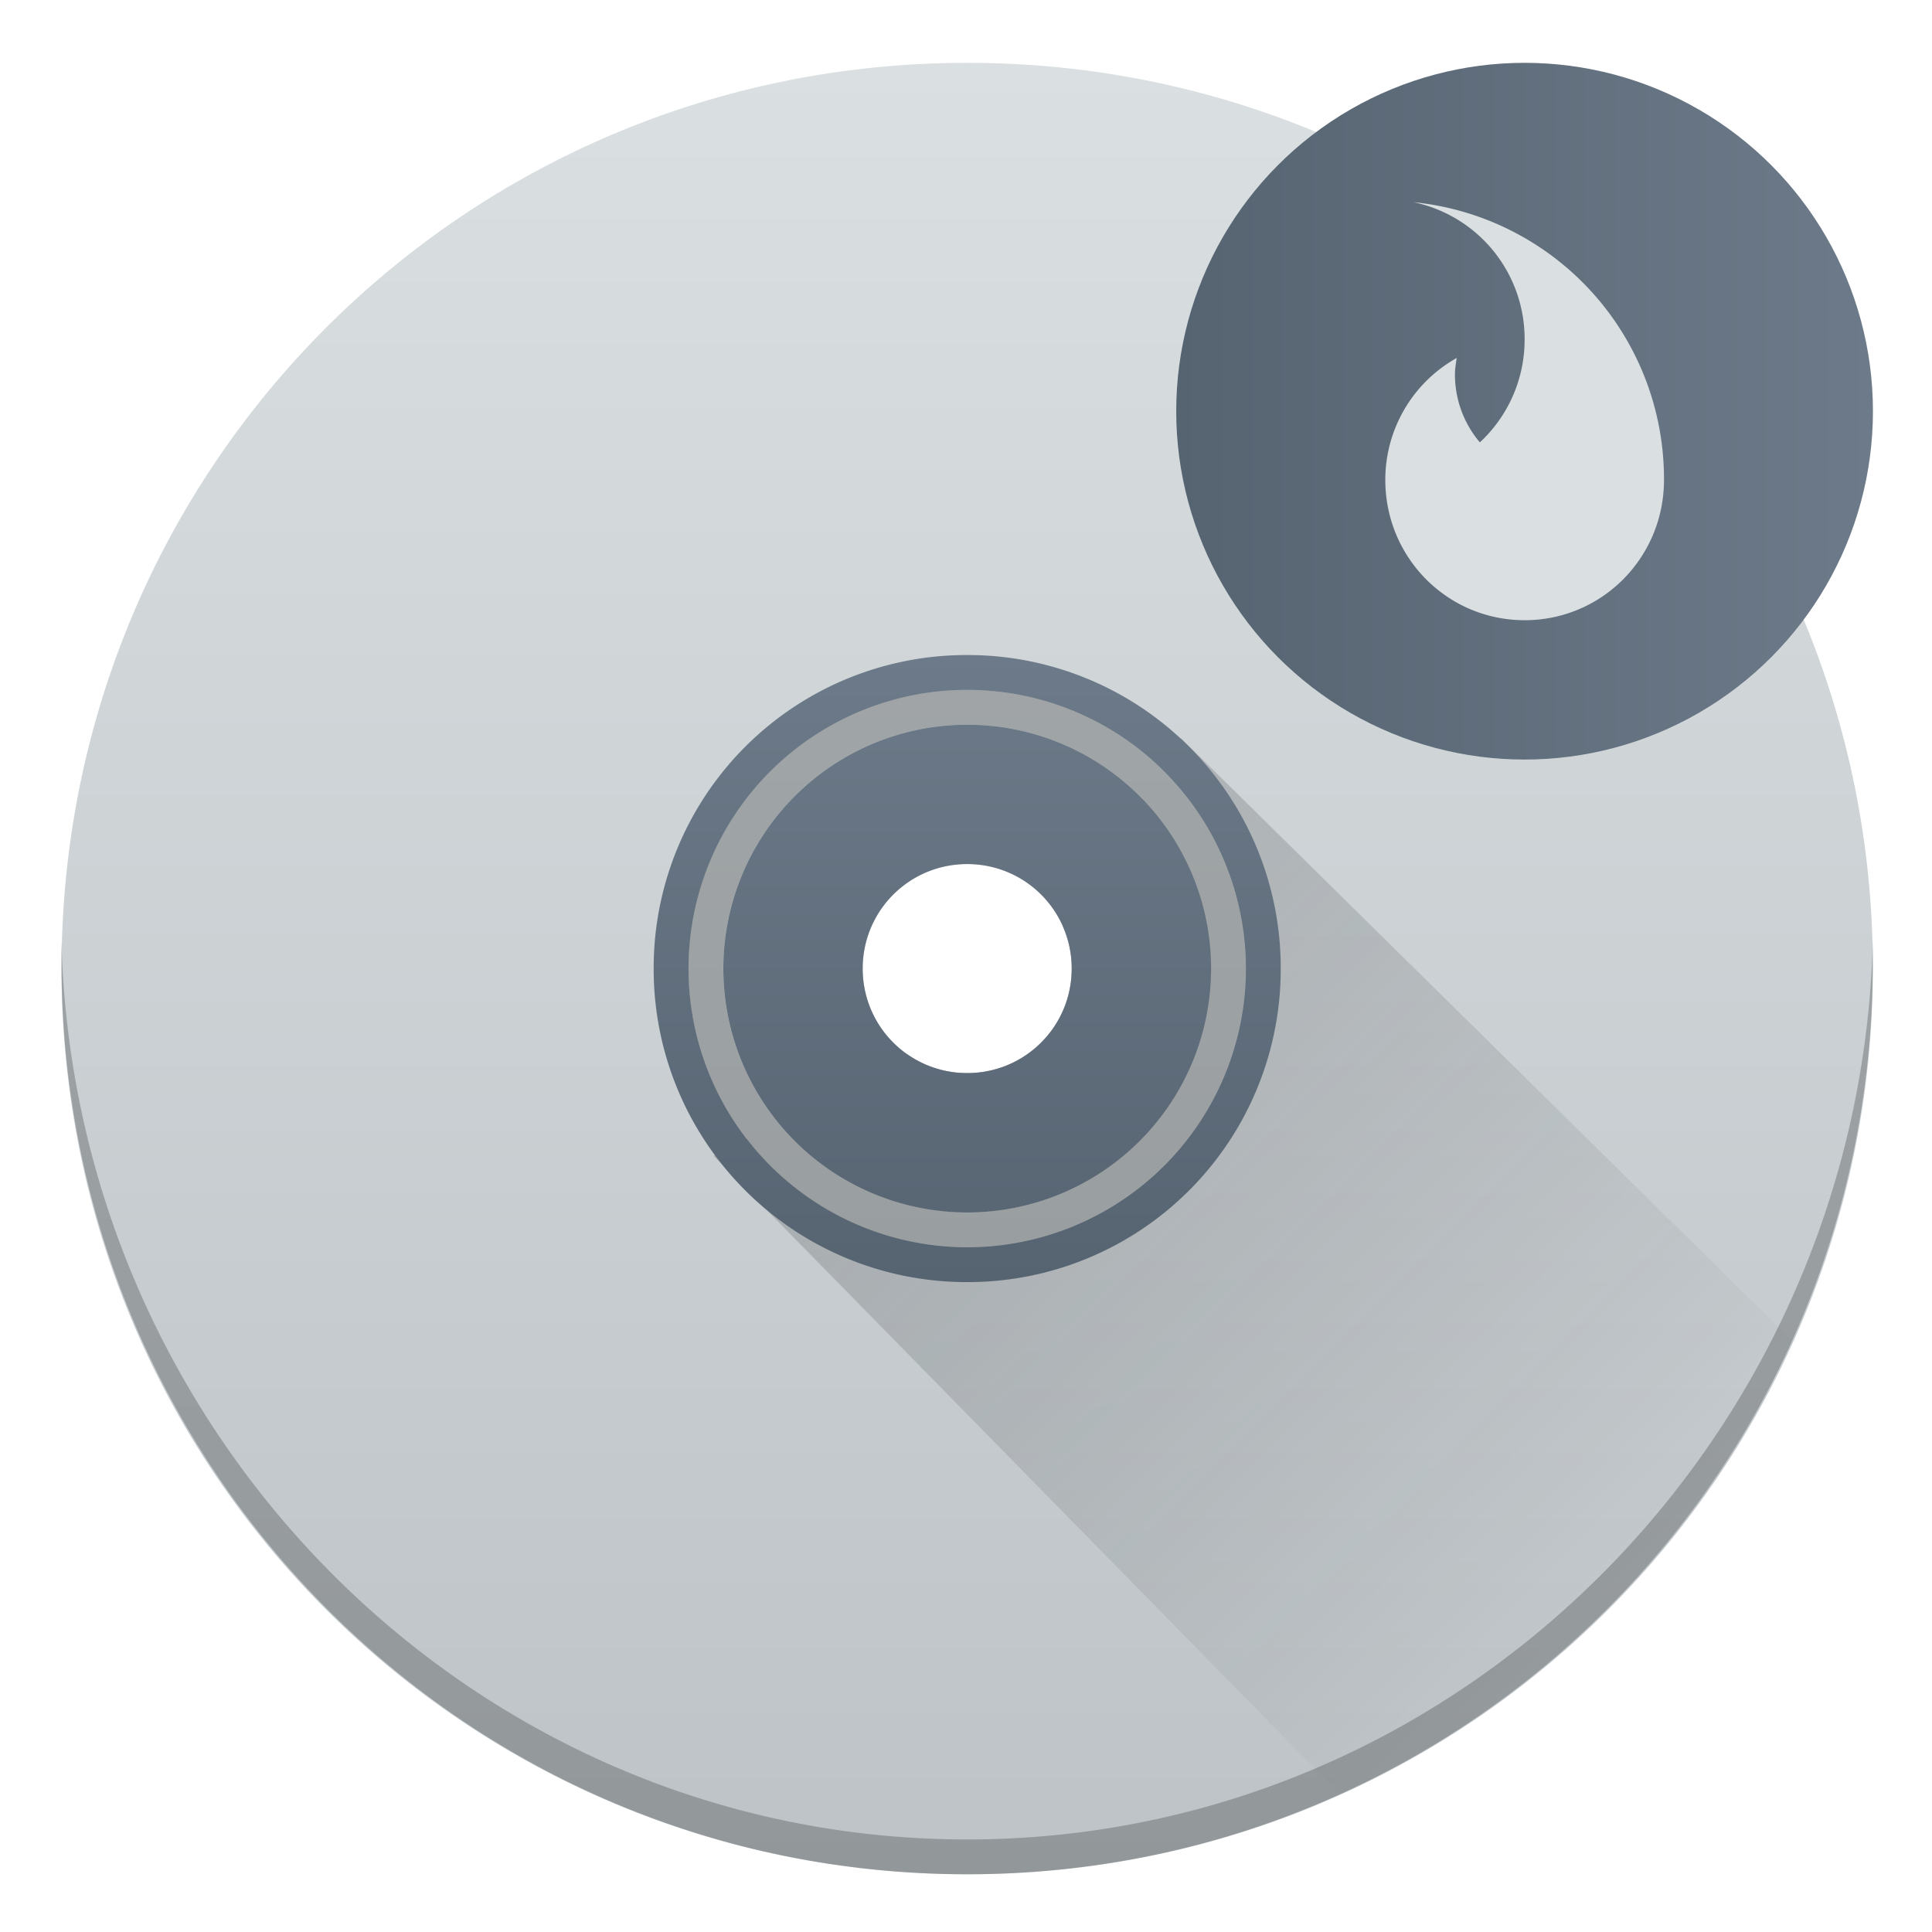 <?xml version="1.0" encoding="UTF-8"?>
<svg width="64" height="64" version="1.1" xmlns="http://www.w3.org/2000/svg" xmlns:xlink="http://www.w3.org/1999/xlink">
 <defs>
  <linearGradient id="B" x1="-592.82" x2="-592.82" y1="58" y2="6" xlink:href="#E"/>
  <linearGradient id="E" gradientUnits="userSpaceOnUse">
   <stop stop-color="#bdc3c7" offset="0"/>
   <stop stop-color="#dadfe1" offset="1"/>
  </linearGradient>
  <linearGradient id="A" x1="32" x2="50.199" y1="32" y2="50.2" gradientUnits="userSpaceOnUse">
   <stop stop-color="#292c2f" offset="0"/>
   <stop stop-opacity="0" offset="1"/>
  </linearGradient>
  <linearGradient id="C" x1="-184.3" x2="-184.3" y1="41" y2="23" xlink:href="#F"/>
  <linearGradient id="F" gradientUnits="userSpaceOnUse">
   <stop stop-color="#566472" offset="0"/>
   <stop stop-color="#6c7a89" offset="1"/>
  </linearGradient>
  <linearGradient id="D" x1="414.57" x2="434.57" y1="-618.95" y2="-618.95" xlink:href="#F"/>
  <linearGradient id="G" x1="-.001" x2="-.001" y1="545.79" y2="533.79" xlink:href="#E"/>
 </defs>
 <g transform="matrix(1.154 0 0 1.154 -439.45 -572.38)">
  <g transform="translate(376.57 491.8)">
   <path d="m32 6c-14.403 0-25.998 11.596-25.998 26s11.595 26 25.998 26 25.998-11.596 25.998-26-11.595-26-25.998-26zm0 23c1.662 0 3 1.338 3 3s-1.338 3-3 3-3-1.338-3-3 1.338-3 3-3z" fill="url(#B)" style="fill:url(#B)"/>
   <path d="m38.125 25.375-0.555 0.883a8 8 0 0 1-5.57 13.742 8 8 0 0 1-6.33-3.123l-0.951 0.498 17.965 18.309c5.77-2.598 10.401-7.229 12.998-13zm-1.1 1.752-2.289 3.65a2.99 2.99 0 0 1 0.264 1.223c0 1.662-1.338 3-3 3-0.642 0-1.232-0.204-1.719-0.545l-3.717 1.951a7 7 0 0 0 12.436-4.406 7 7 0 0 0-1.975-4.873z" fill="url(#A)" fill-rule="evenodd" opacity=".2" style="fill:url(#A)"/>
   <path d="m32 23a8.98 8.98 0 0 0-9 9 8.98 8.98 0 0 0 9 9 8.98 8.98 0 0 0 9-9 8.98 8.98 0 0 0-9-9zm0 1a8 8 0 1 1 0 16 8 8 0 1 1 0-16zm0 1a7 7 0 1 0 0 14 7 7 0 1 0 0-14zm0 4c1.662 0 3 1.338 3 3s-1.338 3-3 3-3-1.338-3-3 1.338-3 3-3z" fill="url(#C)" style="fill:url(#C)"/>
  </g>
  <path d="m382.57 522.99v0.654c0 14.489 11.595 26.154 25.998 26.154s25.998-11.665 25.998-26.154v-0.654c-0.344 14.183-11.814 25.809-25.998 25.809s-25.654-11.625-25.998-25.809zm25.998-7.191a8 8 0 1 0 0 16 8 8 0 1 0 0-16zm0 1a7 7 0 1 1 0 14 7 7 0 1 1 0-14z" fill="#2e3132" fill-opacity=".294"/>
  <circle cx="424.57" cy="507.8" r="10" fill="url(#D)" style="fill:url(#D)"/>
  <path d="m421.38 501.8a4.01 4.01 0 0 1 3.191 3.945 4.018 4.018 0 0 1-1.285 2.95 3.01 3.01 0 0 1-0.715-1.943c0-0.165 0.026-0.323 0.051-0.48a4.01 4.01 0 0 0-2.05 3.5c0 2.232 1.783 4.028 4 4.028s4-1.796 4-4.028a7.986 7.986 0 0 0-7.192-7.972z" fill="url(#G)" fill-rule="evenodd" style="fill:url(#G)"/>
 </g>
</svg>
